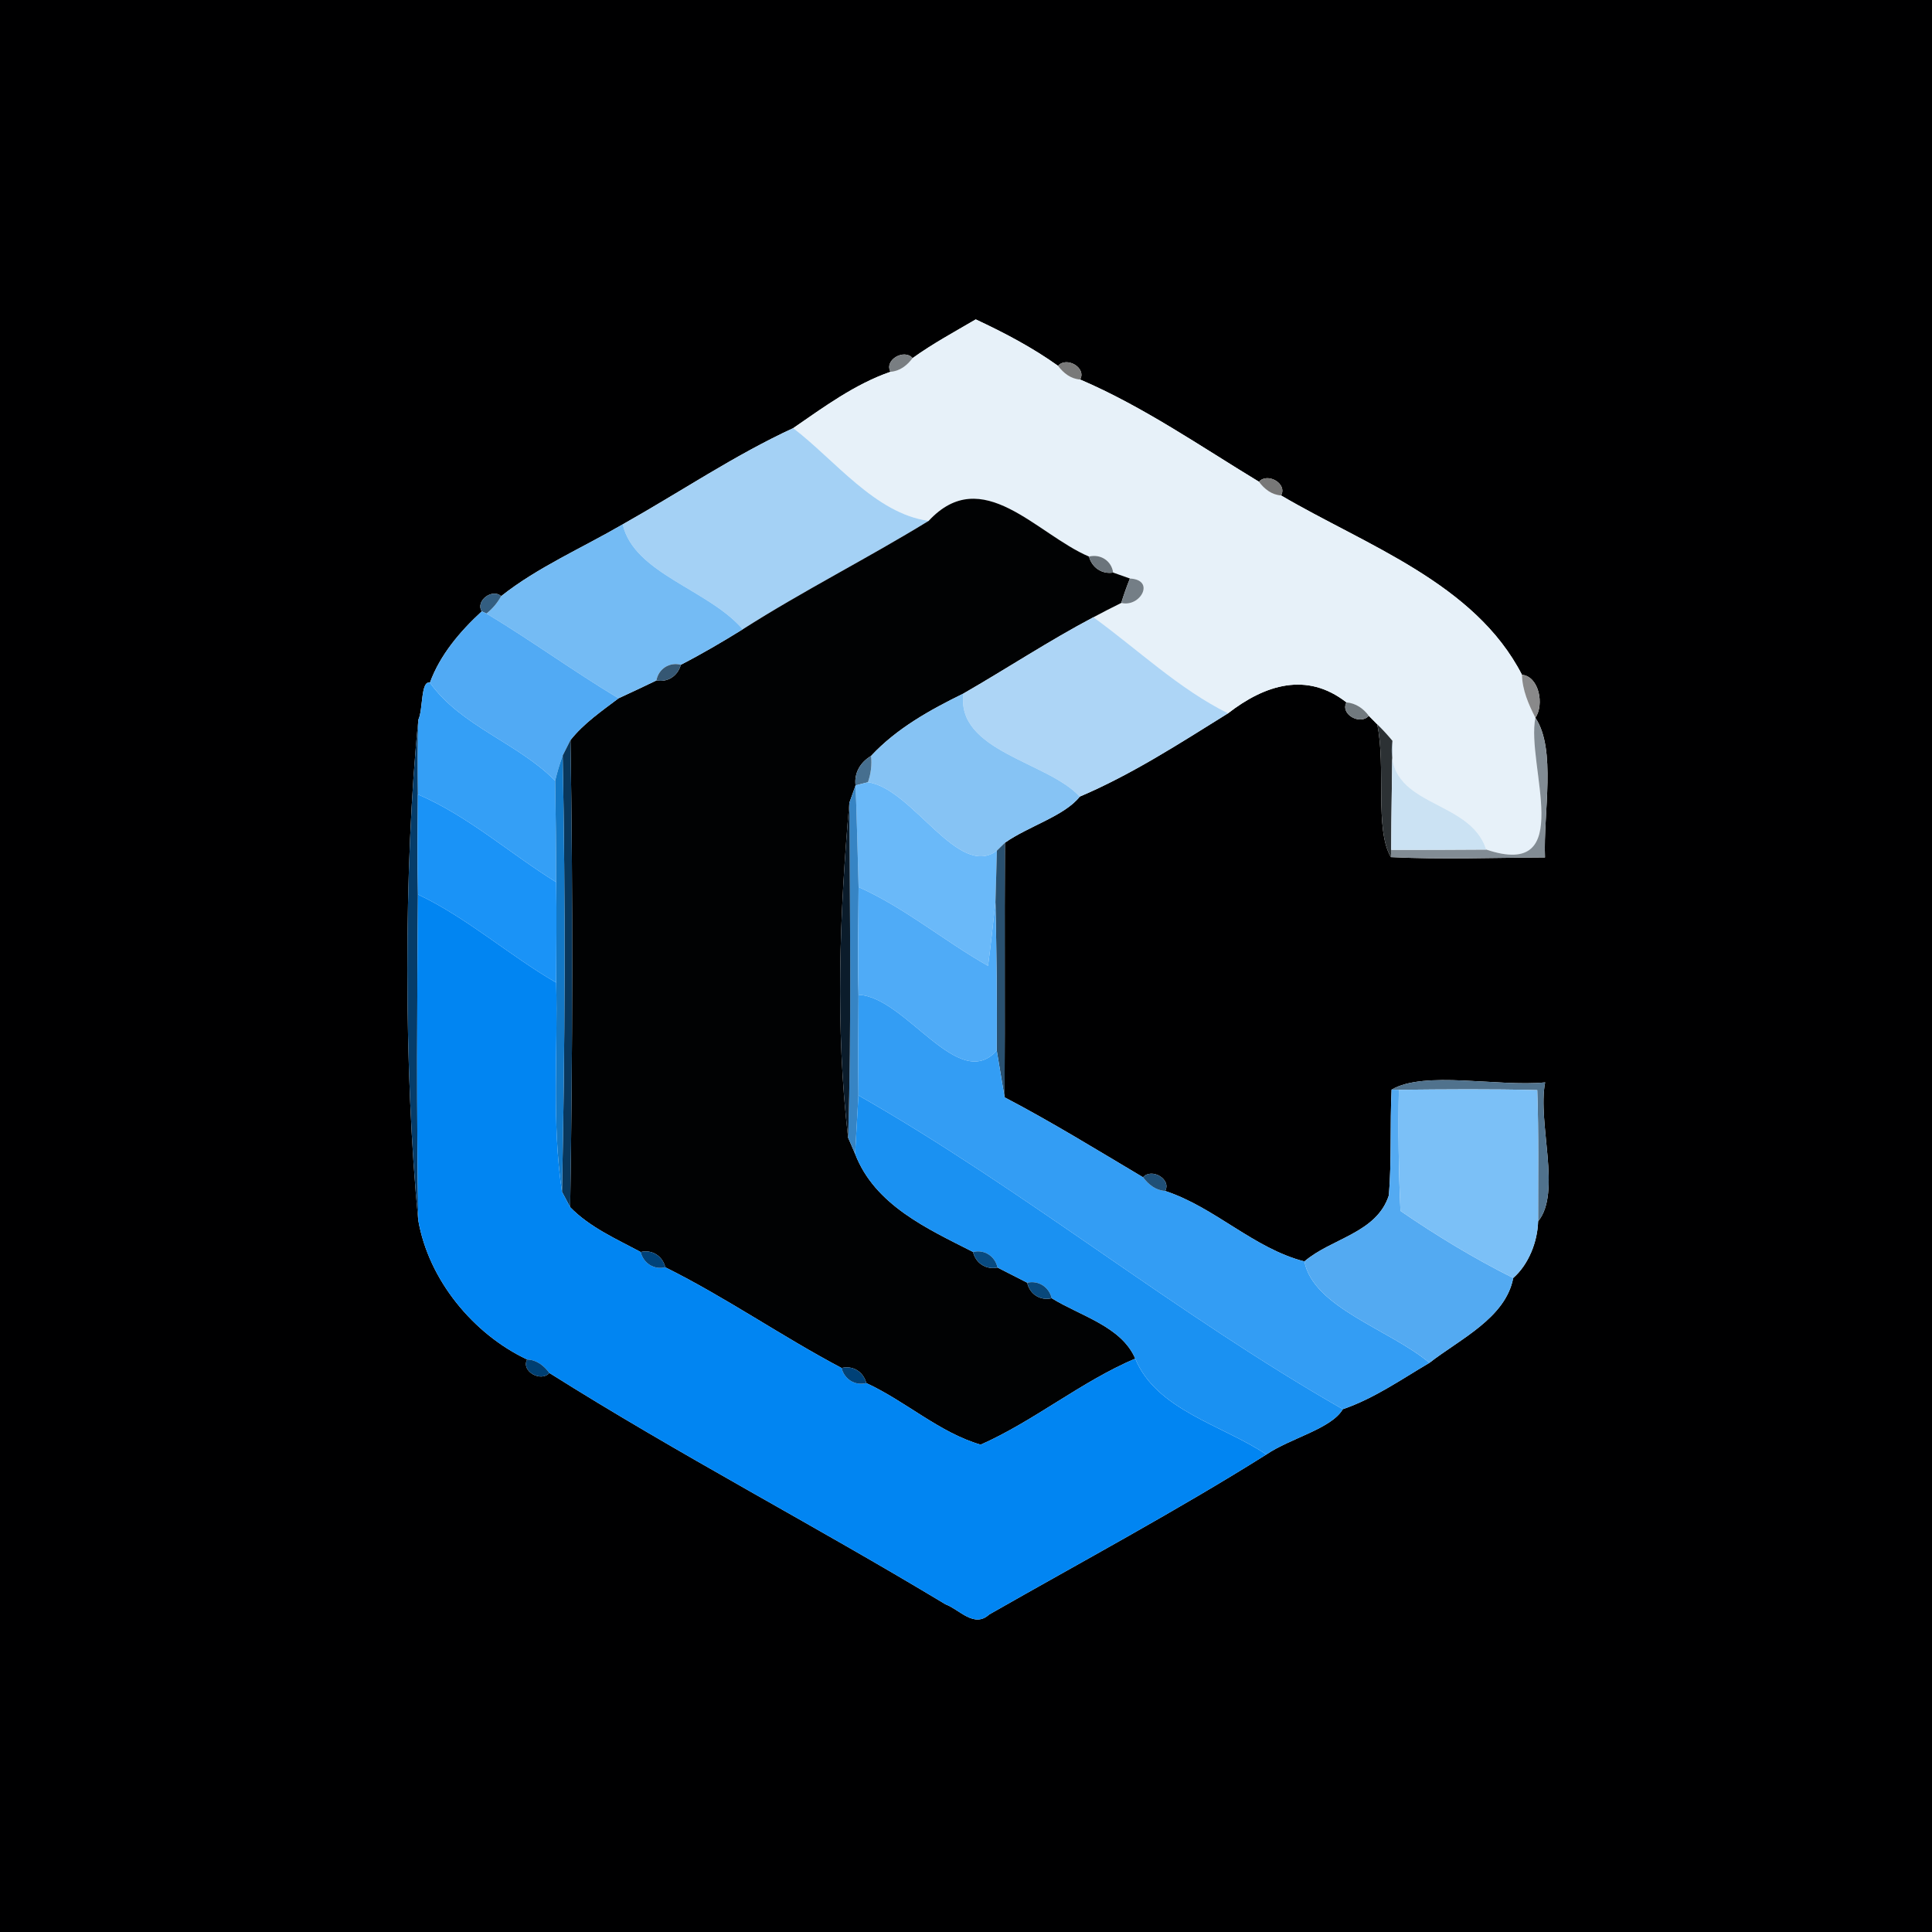 <?xml version="1.0" encoding="UTF-8" ?>
<!DOCTYPE svg PUBLIC "-//W3C//DTD SVG 1.1//EN" "http://www.w3.org/Graphics/SVG/1.1/DTD/svg11.dtd">
<svg width="250pt" height="250pt" viewBox="0 0 250 250" version="1.1" xmlns="http://www.w3.org/2000/svg">
<g id="#000001ff">
<path fill="#000001" opacity="1.00" d=" M 0.00 0.00 L 250.00 0.00 L 250.00 250.00 L 0.00 250.00 L 0.00 0.00 M 126.26 41.33 C 123.51 42.95 120.68 44.47 118.09 46.34 C 117.01 45.09 114.38 46.57 115.23 48.11 C 110.63 49.70 106.62 52.66 102.64 55.40 C 95.03 58.91 87.92 63.73 80.58 67.85 C 75.36 70.89 69.54 73.42 64.85 77.14 C 63.72 76.11 61.49 77.73 62.34 79.11 C 59.54 81.69 56.94 84.74 55.63 88.34 C 54.43 88.01 54.76 91.81 54.14 93.12 C 52.21 111.94 52.27 139.05 54.12 157.89 C 55.46 165.63 61.24 172.63 68.21 175.92 C 67.39 177.45 70.02 178.89 71.09 177.66 C 87.82 188.21 105.41 197.38 122.35 207.60 C 124.17 208.27 126.04 210.72 128.01 208.91 C 139.98 202.08 152.34 195.45 163.87 188.21 C 166.95 186.10 172.28 184.89 173.76 182.35 C 177.78 180.98 181.33 178.49 184.97 176.35 C 188.88 173.29 194.83 170.56 195.81 165.37 C 197.79 163.64 198.96 160.70 199.03 158.04 C 202.10 154.32 198.92 145.31 199.94 140.06 C 193.85 140.66 184.31 138.50 180.07 141.00 C 179.85 145.55 180.09 150.11 179.72 154.67 C 178.14 159.58 172.29 160.22 168.79 163.23 C 162.20 161.53 157.22 156.23 150.77 154.11 C 151.62 152.57 148.99 151.09 147.91 152.34 C 142.00 148.83 136.10 145.19 129.99 141.99 C 130.06 131.01 129.97 120.03 130.04 109.05 C 133.03 106.93 137.77 105.58 139.72 103.08 C 146.49 100.20 152.68 96.17 158.91 92.30 C 163.68 88.60 169.10 86.88 174.23 90.89 C 173.39 92.44 176.05 93.88 177.12 92.62 C 177.40 92.89 177.94 93.45 178.21 93.72 C 179.36 99.19 177.86 107.36 179.98 110.91 C 186.62 111.24 193.27 110.98 199.92 110.95 C 199.69 105.16 201.42 96.98 198.68 92.88 C 199.84 91.17 199.16 87.54 196.94 87.31 C 190.84 75.45 176.76 70.57 165.77 64.11 C 166.62 62.57 163.99 61.10 162.91 62.34 C 155.34 57.75 147.93 52.61 139.77 49.11 C 140.62 47.57 137.99 46.09 136.91 47.34 C 133.60 44.97 129.94 43.05 126.26 41.33 Z" />
</g>
<g id="#e7f1f9ff">
<path fill="#e7f1f9" opacity="1.00" d=" M 126.26 41.33 C 129.94 43.05 133.60 44.97 136.91 47.34 C 137.61 48.28 138.56 49.03 139.77 49.11 C 147.93 52.61 155.34 57.75 162.91 62.34 C 163.61 63.28 164.55 64.03 165.77 64.11 C 176.76 70.57 190.84 75.45 196.94 87.31 C 196.99 89.30 197.79 91.13 198.68 92.88 C 197.43 98.95 204.13 113.92 192.31 109.93 C 190.16 103.13 178.98 104.61 180.18 95.86 C 179.56 95.11 178.91 94.40 178.21 93.72 C 177.94 93.45 177.40 92.89 177.12 92.62 C 176.42 91.67 175.43 90.99 174.23 90.89 C 169.10 86.88 163.68 88.60 158.91 92.30 C 152.55 89.14 147.23 84.04 141.49 79.87 C 142.68 79.23 143.88 78.62 145.09 78.02 C 147.56 78.63 149.56 75.02 146.21 74.86 C 145.67 74.67 144.58 74.28 144.04 74.09 C 143.83 72.55 142.38 71.65 140.91 72.02 C 134.09 69.10 127.10 59.93 120.17 67.40 C 113.27 66.46 108.02 59.50 102.64 55.40 C 106.62 52.66 110.63 49.70 115.23 48.11 C 116.44 48.03 117.38 47.28 118.09 46.34 C 120.68 44.47 123.51 42.95 126.26 41.33 Z" />
</g>
<g id="#797e82ff">
<path fill="#797e82" opacity="1.00" d=" M 115.23 48.11 C 114.38 46.57 117.01 45.09 118.09 46.34 C 117.38 47.28 116.44 48.03 115.23 48.11 Z" />
</g>
<g id="#797979ff">
<path fill="#797979" opacity="1.00" d=" M 136.91 47.34 C 137.99 46.09 140.62 47.57 139.77 49.11 C 138.56 49.03 137.61 48.28 136.91 47.34 Z" />
</g>
<g id="#a4d1f5ff">
<path fill="#a4d1f5" opacity="1.00" d=" M 80.58 67.85 C 87.92 63.73 95.03 58.91 102.64 55.40 C 108.02 59.50 113.27 66.46 120.17 67.40 C 112.25 72.26 103.95 76.43 96.11 81.43 C 91.67 76.26 82.03 74.22 80.58 67.85 Z" />
</g>
<g id="#777777ff">
<path fill="#777777" opacity="1.00" d=" M 162.91 62.34 C 163.99 61.10 166.62 62.57 165.77 64.11 C 164.55 64.03 163.61 63.28 162.91 62.34 Z" />
</g>
<g id="#010203ff">
<path fill="#010203" opacity="1.00" d=" M 120.17 67.40 C 127.10 59.93 134.09 69.10 140.91 72.02 C 141.30 73.43 142.57 74.33 144.04 74.09 C 144.58 74.28 145.67 74.67 146.21 74.86 C 145.79 75.90 145.42 76.95 145.09 78.02 C 143.88 78.62 142.68 79.23 141.49 79.87 C 135.74 82.91 130.30 86.50 124.67 89.74 C 120.35 91.86 116.03 94.25 112.72 97.81 C 111.35 98.62 110.50 100.01 110.71 101.63 C 110.51 102.19 110.11 103.31 109.91 103.87 C 108.64 118.13 108.08 133.04 109.75 147.23 C 109.97 147.75 110.42 148.79 110.65 149.31 C 113.19 155.94 120.01 159.00 125.91 162.00 C 126.25 163.45 127.60 164.34 129.08 164.02 C 130.35 164.69 131.65 165.31 132.92 165.98 C 133.24 167.46 134.61 168.35 136.09 167.99 C 139.79 170.28 145.11 171.63 146.90 175.80 C 139.85 178.81 133.87 183.84 126.90 186.94 C 121.57 185.39 117.18 181.31 112.10 178.97 C 111.73 177.52 110.37 176.65 108.90 177.02 C 101.16 172.93 93.94 167.89 86.09 163.99 C 85.75 162.53 84.37 161.65 82.90 162.01 C 79.74 160.31 76.32 158.82 73.78 156.21 C 74.10 136.06 74.15 115.91 73.82 95.77 C 75.53 93.60 77.86 92.01 80.04 90.36 C 81.68 89.61 83.31 88.83 84.94 88.05 C 86.40 88.33 87.72 87.45 88.10 86.02 C 90.84 84.61 93.49 83.05 96.11 81.43 C 103.95 76.43 112.25 72.26 120.17 67.40 Z" />
</g>
<g id="#74bbf4ff">
<path fill="#74bbf4" opacity="1.00" d=" M 64.85 77.14 C 69.54 73.42 75.36 70.89 80.58 67.85 C 82.03 74.22 91.67 76.26 96.11 81.43 C 93.49 83.05 90.84 84.61 88.10 86.02 C 86.62 85.64 85.21 86.55 84.94 88.05 C 83.31 88.83 81.68 89.61 80.04 90.36 C 74.23 86.88 68.76 82.88 62.95 79.39 C 63.73 78.77 64.36 78.02 64.85 77.14 Z" />
</g>
<g id="#6b747bff">
<path fill="#6b747b" opacity="1.00" d=" M 140.91 72.02 C 142.38 71.65 143.83 72.55 144.04 74.09 C 142.57 74.33 141.30 73.43 140.91 72.02 Z" />
</g>
<g id="#747e86ff">
<path fill="#747e86" opacity="1.00" d=" M 146.21 74.86 C 149.56 75.02 147.56 78.63 145.09 78.02 C 145.42 76.95 145.79 75.90 146.21 74.86 Z" />
</g>
<g id="#335e81ff">
<path fill="#335e81" opacity="1.00" d=" M 62.34 79.11 C 61.49 77.73 63.72 76.11 64.85 77.14 C 64.36 78.02 63.73 78.77 62.95 79.39 L 62.34 79.11 Z" />
</g>
<g id="#51aaf4ff">
<path fill="#51aaf4" opacity="1.00" d=" M 62.34 79.11 L 62.95 79.39 C 68.76 82.88 74.23 86.88 80.04 90.36 C 77.86 92.01 75.53 93.60 73.82 95.77 C 73.57 96.27 73.07 97.28 72.81 97.78 C 72.42 98.84 72.10 99.92 71.84 101.03 C 66.99 96.12 59.67 93.99 55.63 88.34 C 56.94 84.74 59.54 81.69 62.34 79.11 Z" />
</g>
<g id="#add5f6ff">
<path fill="#add5f6" opacity="1.00" d=" M 124.67 89.74 C 130.30 86.50 135.74 82.91 141.49 79.87 C 147.23 84.04 152.55 89.14 158.91 92.30 C 152.68 96.17 146.49 100.20 139.72 103.08 C 135.57 98.55 123.68 97.22 124.67 89.74 Z" />
</g>
<g id="#355773ff">
<path fill="#355773" opacity="1.00" d=" M 84.94 88.05 C 85.21 86.55 86.62 85.64 88.10 86.02 C 87.72 87.45 86.40 88.33 84.94 88.05 Z" />
</g>
<g id="#89898aff">
<path fill="#89898a" opacity="1.00" d=" M 196.94 87.31 C 199.16 87.54 199.84 91.17 198.68 92.88 C 197.79 91.13 196.99 89.30 196.94 87.31 Z" />
</g>
<g id="#349ff6ff">
<path fill="#349ff6" opacity="1.00" d=" M 54.14 93.12 C 54.76 91.81 54.43 88.01 55.63 88.34 C 59.67 93.99 66.99 96.12 71.84 101.03 C 71.91 105.40 71.97 109.78 71.97 114.15 C 65.96 110.43 60.62 105.61 54.07 102.79 C 54.03 99.56 53.99 96.34 54.14 93.12 Z" />
</g>
<g id="#86c3f4ff">
<path fill="#86c3f4" opacity="1.00" d=" M 112.72 97.81 C 116.03 94.25 120.35 91.86 124.67 89.74 C 123.68 97.22 135.57 98.55 139.72 103.08 C 137.77 105.58 133.03 106.93 130.04 109.05 C 129.78 109.31 129.26 109.81 129.00 110.07 C 124.01 113.82 118.09 102.02 112.31 101.22 C 112.70 100.11 112.84 98.98 112.72 97.81 Z" />
</g>
<g id="#71797eff">
<path fill="#71797e" opacity="1.00" d=" M 174.23 90.89 C 175.43 90.99 176.42 91.67 177.12 92.62 C 176.05 93.88 173.39 92.44 174.23 90.89 Z" />
</g>
<g id="#053c69ff">
<path fill="#053c69" opacity="1.00" d=" M 54.12 157.89 C 52.27 139.05 52.21 111.94 54.14 93.12 C 53.99 96.34 54.03 99.56 54.07 102.79 C 54.04 107.11 54.00 111.42 54.08 115.74 C 53.97 129.79 53.90 143.84 54.12 157.89 Z" />
</g>
<g id="#828c94ff">
<path fill="#828c94" opacity="1.00" d=" M 198.68 92.88 C 201.42 96.98 199.69 105.16 199.92 110.95 C 193.27 110.98 186.62 111.24 179.98 110.91 L 180.02 109.97 C 184.11 109.97 188.21 109.96 192.31 109.93 C 204.13 113.92 197.43 98.95 198.68 92.88 Z" />
</g>
<g id="#2c3134ff">
<path fill="#2c3134" opacity="1.00" d=" M 178.21 93.72 C 178.91 94.40 179.56 95.11 180.18 95.86 C 180.14 100.56 180.03 105.27 180.02 109.97 L 179.98 110.91 C 177.86 107.36 179.36 99.19 178.21 93.72 Z" />
</g>
<g id="#09375cff">
<path fill="#09375c" opacity="1.00" d=" M 72.81 97.78 C 73.07 97.28 73.57 96.27 73.82 95.77 C 74.15 115.91 74.10 136.06 73.78 156.21 C 73.51 155.71 72.98 154.71 72.72 154.22 C 73.12 135.41 73.18 116.59 72.81 97.78 Z" />
</g>
<g id="#cbe2f3ff">
<path fill="#cbe2f3" opacity="1.00" d=" M 180.18 95.86 C 178.98 104.61 190.16 103.13 192.31 109.93 C 188.21 109.96 184.11 109.97 180.02 109.97 C 180.03 105.27 180.14 100.56 180.18 95.86 Z" />
</g>
<g id="#1378c6ff">
<path fill="#1378c6" opacity="1.00" d=" M 71.84 101.03 C 72.10 99.92 72.42 98.84 72.81 97.78 C 73.18 116.59 73.12 135.41 72.72 154.22 C 71.38 145.25 72.20 136.16 71.97 127.15 C 71.98 122.81 72.04 118.48 71.97 114.15 C 71.97 109.78 71.91 105.40 71.84 101.03 Z" />
</g>
<g id="#466f8fff">
<path fill="#466f8f" opacity="1.00" d=" M 110.71 101.63 C 110.50 100.01 111.35 98.62 112.72 97.81 C 112.84 98.98 112.70 100.11 112.31 101.22 C 111.91 101.32 111.11 101.53 110.71 101.63 Z" />
</g>
<g id="#6ab9f9ff">
<path fill="#6ab9f9" opacity="1.00" d=" M 112.31 101.22 C 118.09 102.02 124.01 113.82 129.00 110.07 C 128.95 111.74 128.86 115.09 128.81 116.77 C 128.49 119.49 128.23 122.25 127.85 124.98 C 122.16 121.76 117.10 117.47 111.10 114.79 C 110.98 110.40 110.88 106.02 110.71 101.63 C 111.11 101.53 111.91 101.32 112.31 101.22 Z" />
</g>
<g id="#3684c4ff">
<path fill="#3684c4" opacity="1.00" d=" M 109.91 103.87 C 110.11 103.31 110.51 102.19 110.71 101.63 C 110.88 106.02 110.98 110.40 111.10 114.79 C 111.07 119.43 110.98 124.09 111.09 128.73 C 111.06 133.06 111.04 137.40 111.08 141.74 C 110.97 143.63 110.75 147.41 110.65 149.31 C 110.42 148.79 109.97 147.75 109.75 147.23 C 110.19 132.78 109.96 118.32 109.91 103.87 Z" />
</g>
<g id="#1a93f7ff">
<path fill="#1a93f7" opacity="1.00" d=" M 54.07 102.79 C 60.62 105.61 65.96 110.43 71.97 114.15 C 72.04 118.48 71.98 122.81 71.97 127.15 C 65.85 123.60 60.48 118.78 54.08 115.74 C 54.00 111.42 54.04 107.11 54.07 102.79 Z" />
</g>
<g id="#0b1c2bff">
<path fill="#0b1c2b" opacity="1.00" d=" M 109.75 147.23 C 108.08 133.04 108.64 118.13 109.91 103.87 C 109.96 118.32 110.19 132.78 109.75 147.23 Z" />
</g>
<g id="#29506fff">
<path fill="#29506f" opacity="1.00" d=" M 129.00 110.07 C 129.26 109.81 129.78 109.31 130.04 109.05 C 129.97 120.03 130.06 131.01 129.99 141.99 C 129.74 140.47 129.23 137.45 128.98 135.94 C 129.02 129.54 128.96 123.15 128.81 116.77 C 128.86 115.09 128.95 111.74 129.00 110.07 Z" />
</g>
<g id="#4fabf7ff">
<path fill="#4fabf7" opacity="1.00" d=" M 111.10 114.79 C 117.10 117.47 122.16 121.76 127.85 124.98 C 128.23 122.25 128.49 119.49 128.81 116.77 C 128.96 123.15 129.02 129.54 128.98 135.94 C 124.02 141.50 117.18 128.95 111.09 128.73 C 110.98 124.09 111.07 119.43 111.10 114.79 Z" />
</g>
<g id="#0185f2ff">
<path fill="#0185f2" opacity="1.00" d=" M 54.08 115.74 C 60.48 118.78 65.85 123.60 71.97 127.15 C 72.20 136.16 71.38 145.25 72.72 154.22 C 72.98 154.71 73.51 155.71 73.78 156.21 C 76.32 158.82 79.74 160.31 82.90 162.01 C 83.26 163.46 84.62 164.34 86.09 163.99 C 93.94 167.89 101.16 172.93 108.90 177.02 C 109.26 178.47 110.63 179.35 112.10 178.97 C 117.18 181.31 121.57 185.39 126.90 186.94 C 133.87 183.84 139.85 178.81 146.90 175.80 C 149.61 182.46 158.24 184.42 163.87 188.21 C 152.34 195.45 139.98 202.08 128.01 208.91 C 126.04 210.72 124.17 208.27 122.35 207.60 C 105.41 197.38 87.82 188.21 71.09 177.66 C 70.39 176.71 69.44 175.96 68.21 175.92 C 61.24 172.63 55.46 165.63 54.12 157.89 C 53.90 143.84 53.97 129.79 54.08 115.74 Z" />
</g>
<g id="#339df4ff">
<path fill="#339df4" opacity="1.00" d=" M 111.09 128.73 C 117.18 128.95 124.02 141.50 128.98 135.94 C 129.23 137.45 129.74 140.47 129.99 141.99 C 136.10 145.19 142.00 148.83 147.91 152.34 C 148.61 153.28 149.55 154.03 150.77 154.11 C 157.22 156.23 162.20 161.53 168.79 163.23 C 169.93 169.19 179.79 172.02 184.97 176.35 C 181.33 178.49 177.78 180.98 173.76 182.35 C 152.14 170.01 132.71 154.08 111.08 141.74 C 111.04 137.40 111.06 133.06 111.09 128.73 Z" />
</g>
<g id="#50728dff">
<path fill="#50728d" opacity="1.00" d=" M 180.07 141.00 C 184.31 138.50 193.85 140.66 199.94 140.06 C 198.92 145.31 202.10 154.32 199.03 158.04 C 199.02 152.38 199.12 146.72 198.92 141.06 C 192.95 140.90 186.98 140.96 181.01 141.02 L 180.07 141.00 Z" />
</g>
<g id="#53aaf2ff">
<path fill="#53aaf2" opacity="1.00" d=" M 180.07 141.00 L 181.01 141.02 C 180.91 146.24 180.98 151.47 181.22 156.69 C 185.88 159.89 190.74 162.84 195.81 165.37 C 194.83 170.56 188.88 173.29 184.97 176.35 C 179.79 172.02 169.93 169.19 168.79 163.23 C 172.29 160.22 178.14 159.58 179.72 154.67 C 180.09 150.11 179.85 145.55 180.07 141.00 Z" />
</g>
<g id="#7bc0f7ff">
<path fill="#7bc0f7" opacity="1.00" d=" M 181.01 141.02 C 186.98 140.96 192.95 140.90 198.92 141.06 C 199.12 146.72 199.02 152.38 199.03 158.04 C 198.96 160.70 197.79 163.64 195.81 165.37 C 190.74 162.84 185.88 159.89 181.22 156.69 C 180.98 151.47 180.91 146.24 181.01 141.02 Z" />
</g>
<g id="#1a91f2ff">
<path fill="#1a91f2" opacity="1.00" d=" M 111.08 141.74 C 132.71 154.08 152.14 170.01 173.76 182.35 C 172.28 184.89 166.95 186.10 163.87 188.21 C 158.24 184.42 149.61 182.46 146.90 175.80 C 145.11 171.63 139.79 170.28 136.09 167.99 C 135.74 166.54 134.39 165.65 132.92 165.98 C 131.65 165.31 130.35 164.69 129.08 164.02 C 128.76 162.54 127.38 161.65 125.91 162.00 C 120.01 159.00 113.19 155.94 110.65 149.31 C 110.75 147.41 110.97 143.63 111.08 141.74 Z" />
</g>
<g id="#1f4f76ff">
<path fill="#1f4f76" opacity="1.00" d=" M 147.91 152.34 C 148.99 151.09 151.62 152.57 150.77 154.11 C 149.55 154.03 148.61 153.28 147.91 152.34 Z" />
</g>
<g id="#004279ff">
<path fill="#004279" opacity="1.00" d=" M 82.90 162.01 C 84.37 161.65 85.75 162.53 86.09 163.99 C 84.62 164.34 83.26 163.46 82.90 162.01 Z" />
</g>
<g id="#084a80ff">
<path fill="#084a80" opacity="1.00" d=" M 125.91 162.00 C 127.38 161.65 128.76 162.54 129.08 164.02 C 127.60 164.34 126.25 163.45 125.91 162.00 Z" />
</g>
<g id="#09487bff">
<path fill="#09487b" opacity="1.00" d=" M 132.92 165.98 C 134.39 165.65 135.74 166.54 136.09 167.99 C 134.61 168.35 133.24 167.46 132.92 165.98 Z" />
</g>
<g id="#003f72ff">
<path fill="#003f72" opacity="1.00" d=" M 68.21 175.92 C 69.44 175.96 70.39 176.71 71.09 177.66 C 70.02 178.89 67.39 177.45 68.21 175.92 Z" />
</g>
<g id="#004177ff">
<path fill="#004177" opacity="1.00" d=" M 108.90 177.02 C 110.37 176.65 111.73 177.52 112.10 178.97 C 110.63 179.35 109.26 178.47 108.90 177.02 Z" />
</g>
</svg>
